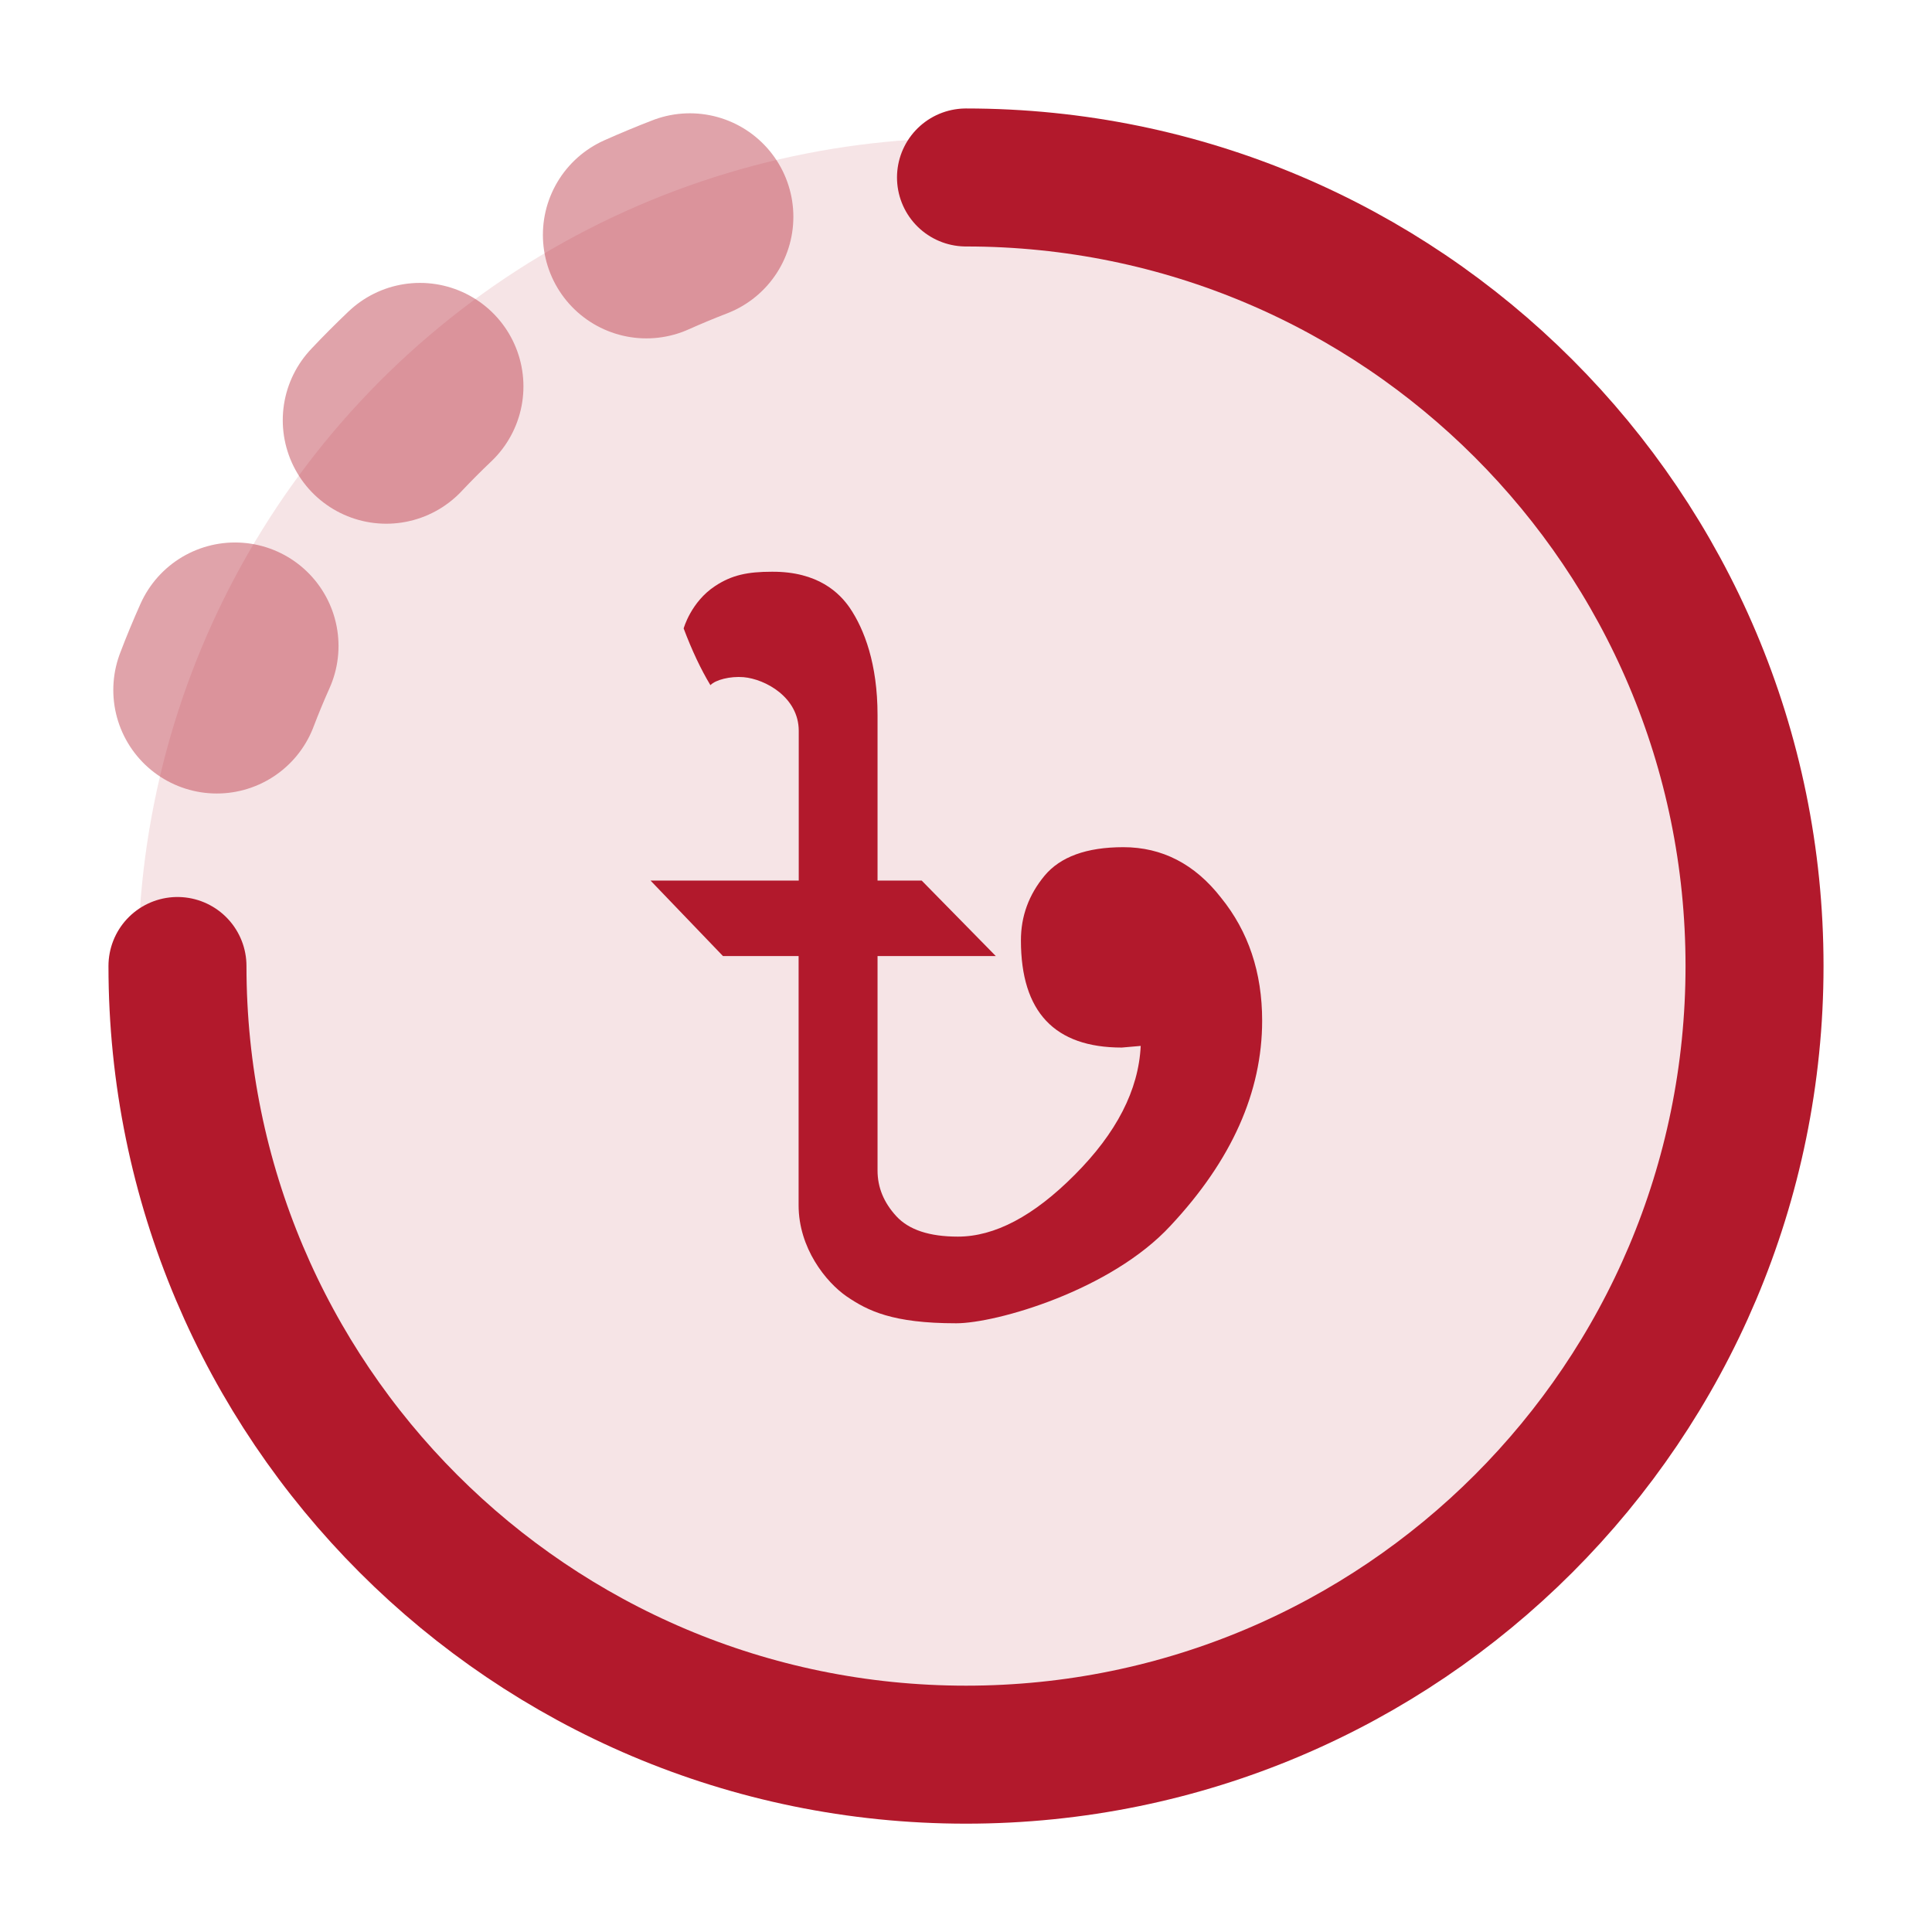<svg width="14" height="14" viewBox="0 0 14 14" fill="none" xmlns="http://www.w3.org/2000/svg">
<g id="elements">
<circle id="Ellipse 2033" opacity="0.12" cx="7" cy="7" r="6" fill="#B2192C"/>
<path id="Ellipse 439" opacity="0.4" d="M2.799 3.045C2.878 2.961 2.959 2.88 3.043 2.8M4.684 1.702C4.787 1.656 4.893 1.612 4.999 1.571M1.703 4.681C1.656 4.786 1.612 4.892 1.571 5" stroke="#B2192C" stroke-width="1.5" stroke-linecap="round" stroke-linejoin="round"/>
<path id="Ellipse 438" d="M1.286 7C1.286 10.156 3.844 12.715 7 12.715C10.156 12.715 12.714 10.156 12.714 7C12.714 3.845 10.156 1.286 7 1.286" stroke="#B2192C" stroke-linecap="round"/>
<g id="Currency">
<path id="Taka" d="M6.158 4.405C6.263 4.56 6.359 4.811 6.359 5.181V6.381H6.679L7.216 6.928H6.359V8.482C6.359 8.604 6.404 8.714 6.495 8.813C6.586 8.912 6.735 8.961 6.941 8.961C7.208 8.961 7.489 8.813 7.786 8.515C8.09 8.211 8.251 7.899 8.266 7.579L8.129 7.591C7.642 7.591 7.398 7.333 7.398 6.814C7.398 6.639 7.455 6.484 7.569 6.346C7.683 6.209 7.873 6.139 8.14 6.139C8.421 6.139 8.658 6.261 8.848 6.505C9.046 6.749 9.146 7.046 9.146 7.396C9.146 7.914 8.925 8.408 8.483 8.881C8.049 9.352 7.218 9.589 6.929 9.589C6.466 9.589 6.288 9.498 6.136 9.395C5.985 9.291 5.787 9.044 5.787 8.734V6.928H5.239L4.714 6.381H5.788V5.296C5.788 5.053 5.546 4.921 5.388 4.907C5.291 4.899 5.185 4.926 5.148 4.965C5.079 4.851 5.014 4.713 4.954 4.554C4.954 4.554 5.007 4.361 5.183 4.246C5.303 4.167 5.417 4.143 5.594 4.143C5.93 4.141 6.085 4.299 6.158 4.405Z" fill="#B2192C"/>
</g>
</g>
</svg>
